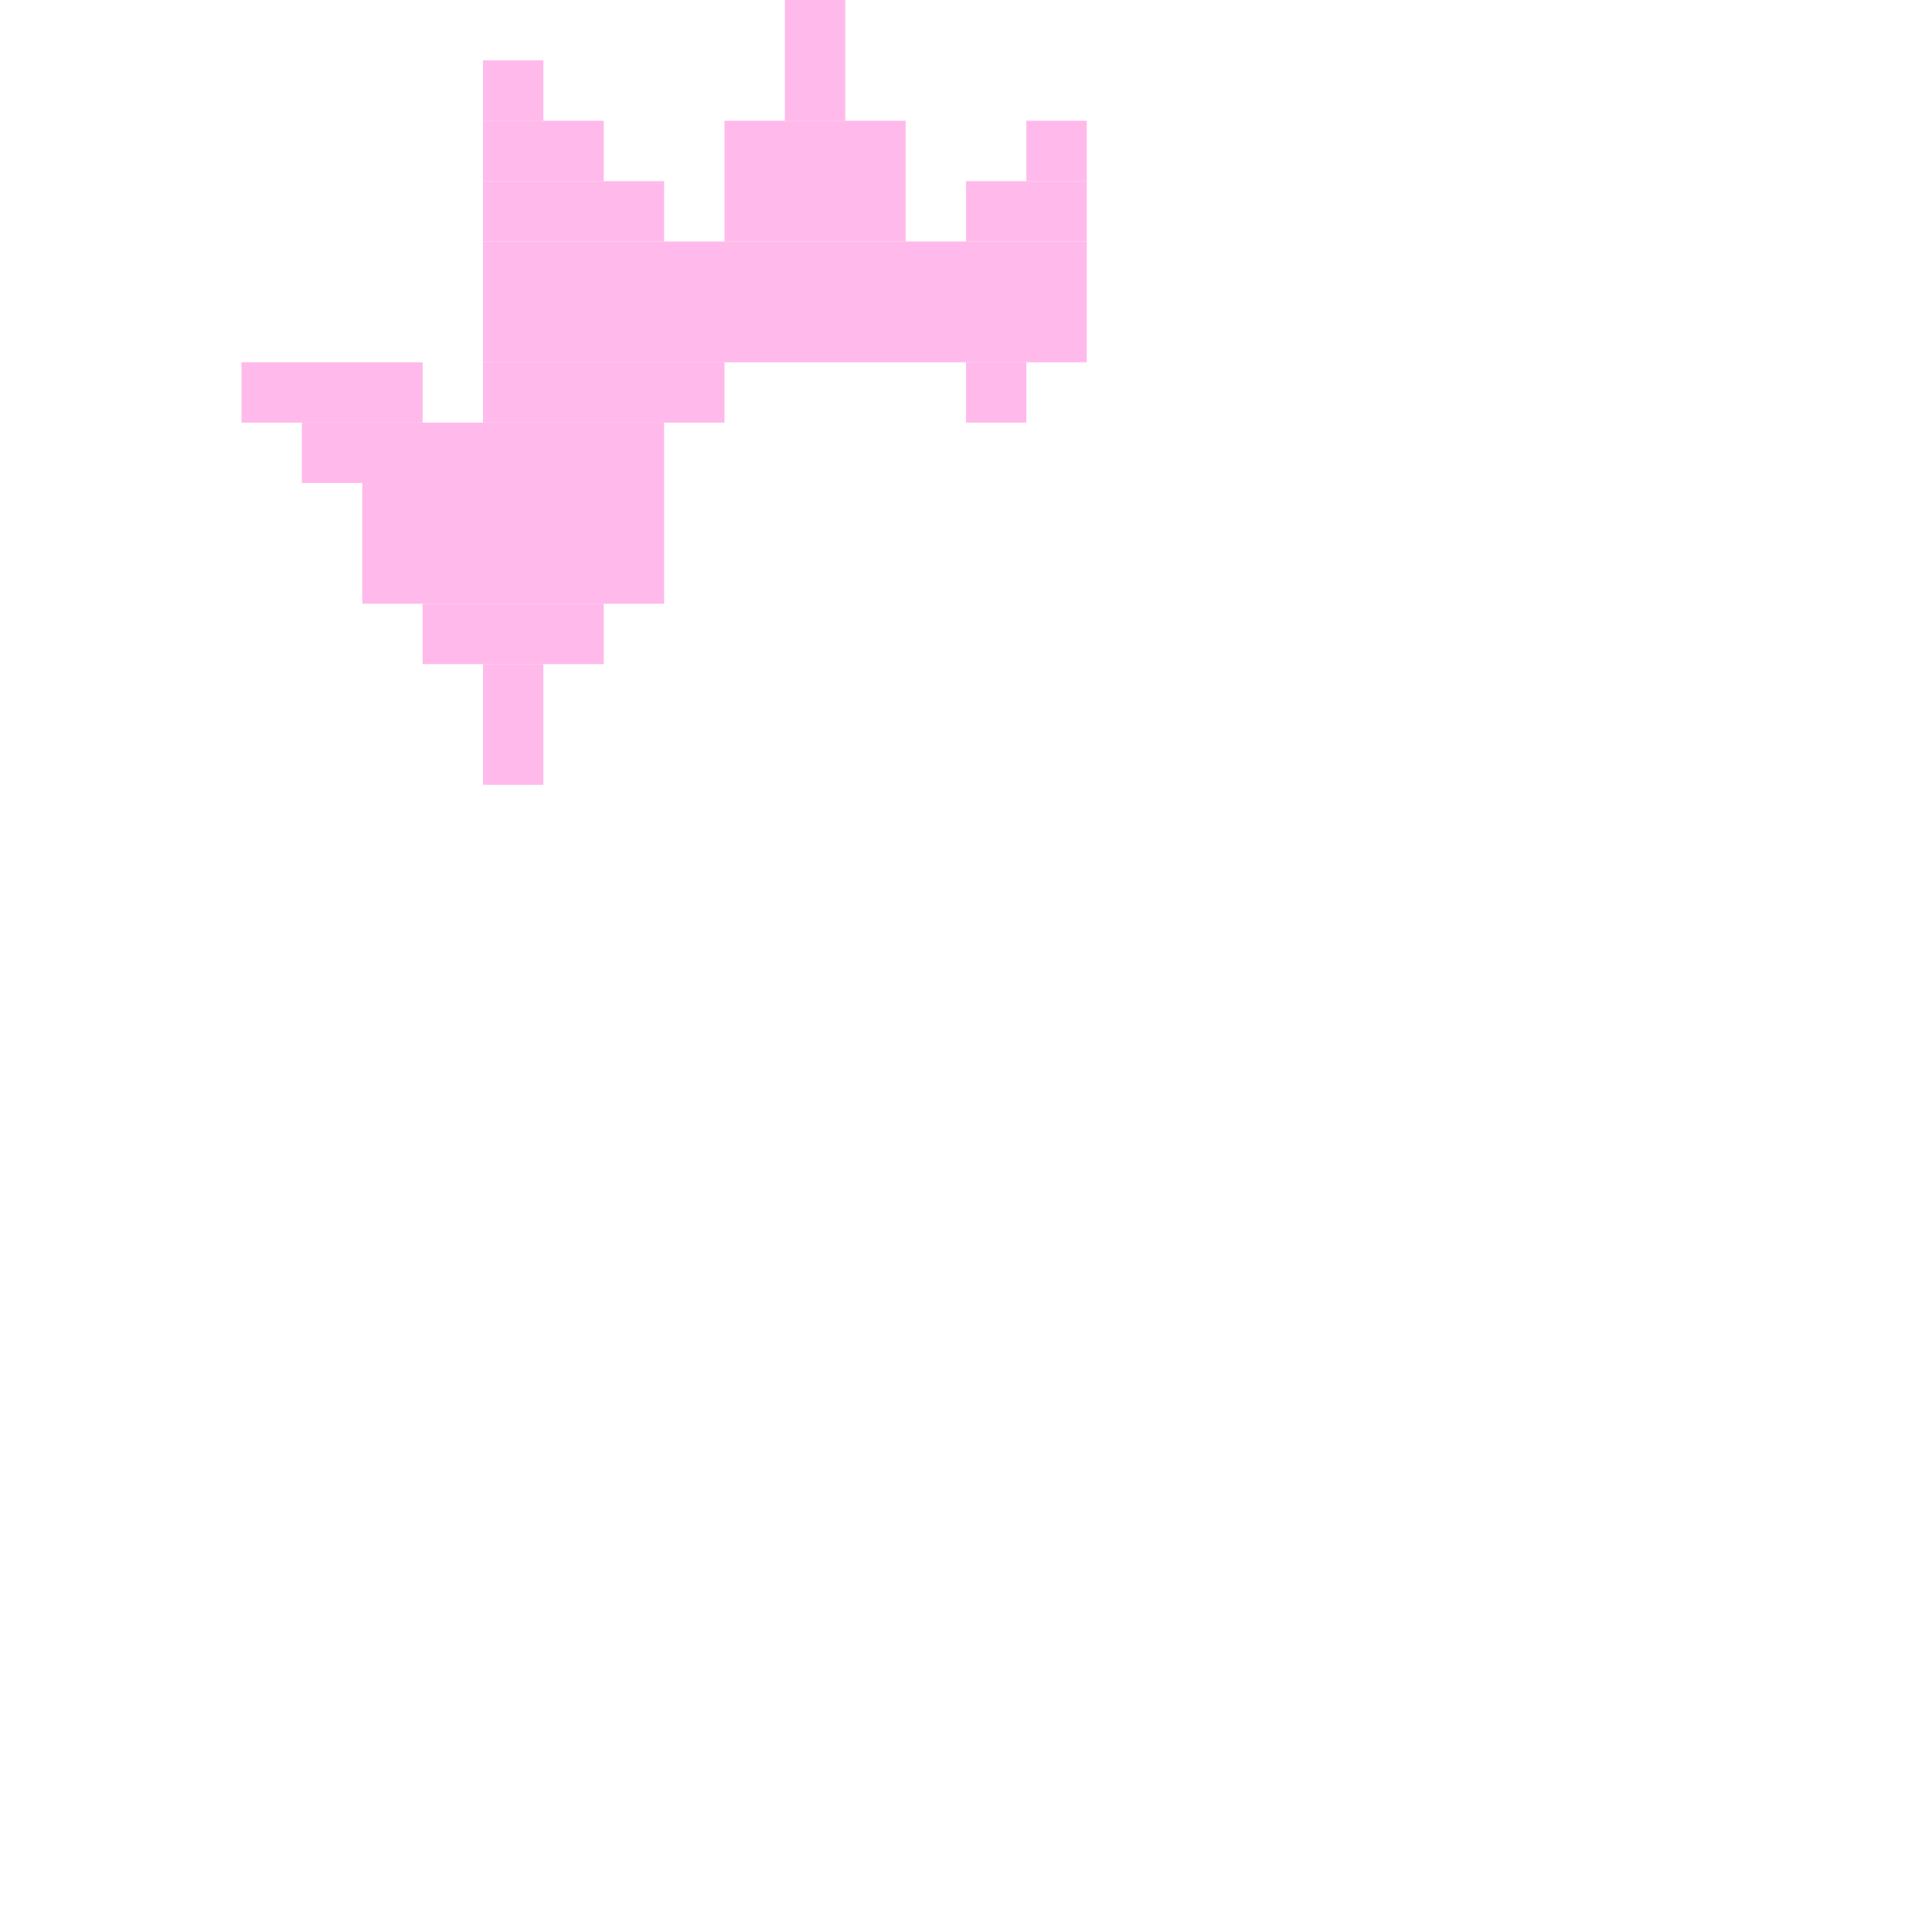 <svg xmlns='http://www.w3.org/2000/svg' viewBox='0 0 32 32'>
<rect x='4' y='6' width='3' height='1' fill= '#ffbaeb'/>
<rect x='5' y='7' width='6' height='1' fill= '#ffbaeb'/>
<rect x='6' y='8' width='5' height='2' fill= '#ffbaeb'/>
<rect x='7' y='10' width='3' height='1' fill= '#ffbaeb'/>
<rect x='8' y='1' width='1' height='1' fill= '#ffbaeb'/>
<rect x='8' y='2' width='2' height='1' fill= '#ffbaeb'/>
<rect x='8' y='3' width='3' height='1' fill= '#ffbaeb'/>
<rect x='8' y='4' width='10' height='2' fill= '#ffbaeb'/>
<rect x='8' y='6' width='4' height='1' fill= '#ffbaeb'/>
<rect x='8' y='11' width='1' height='2' fill= '#ffbaeb'/>
<rect x='12' y='2' width='3' height='2' fill= '#ffbaeb'/>
<rect x='13' y='0' width='1' height='2' fill= '#ffbaeb'/>
<rect x='16' y='3' width='2' height='1' fill= '#ffbaeb'/>
<rect x='16' y='6' width='1' height='1' fill= '#ffbaeb'/>
<rect x='17' y='2' width='1' height='1' fill= '#ffbaeb'/>
</svg>